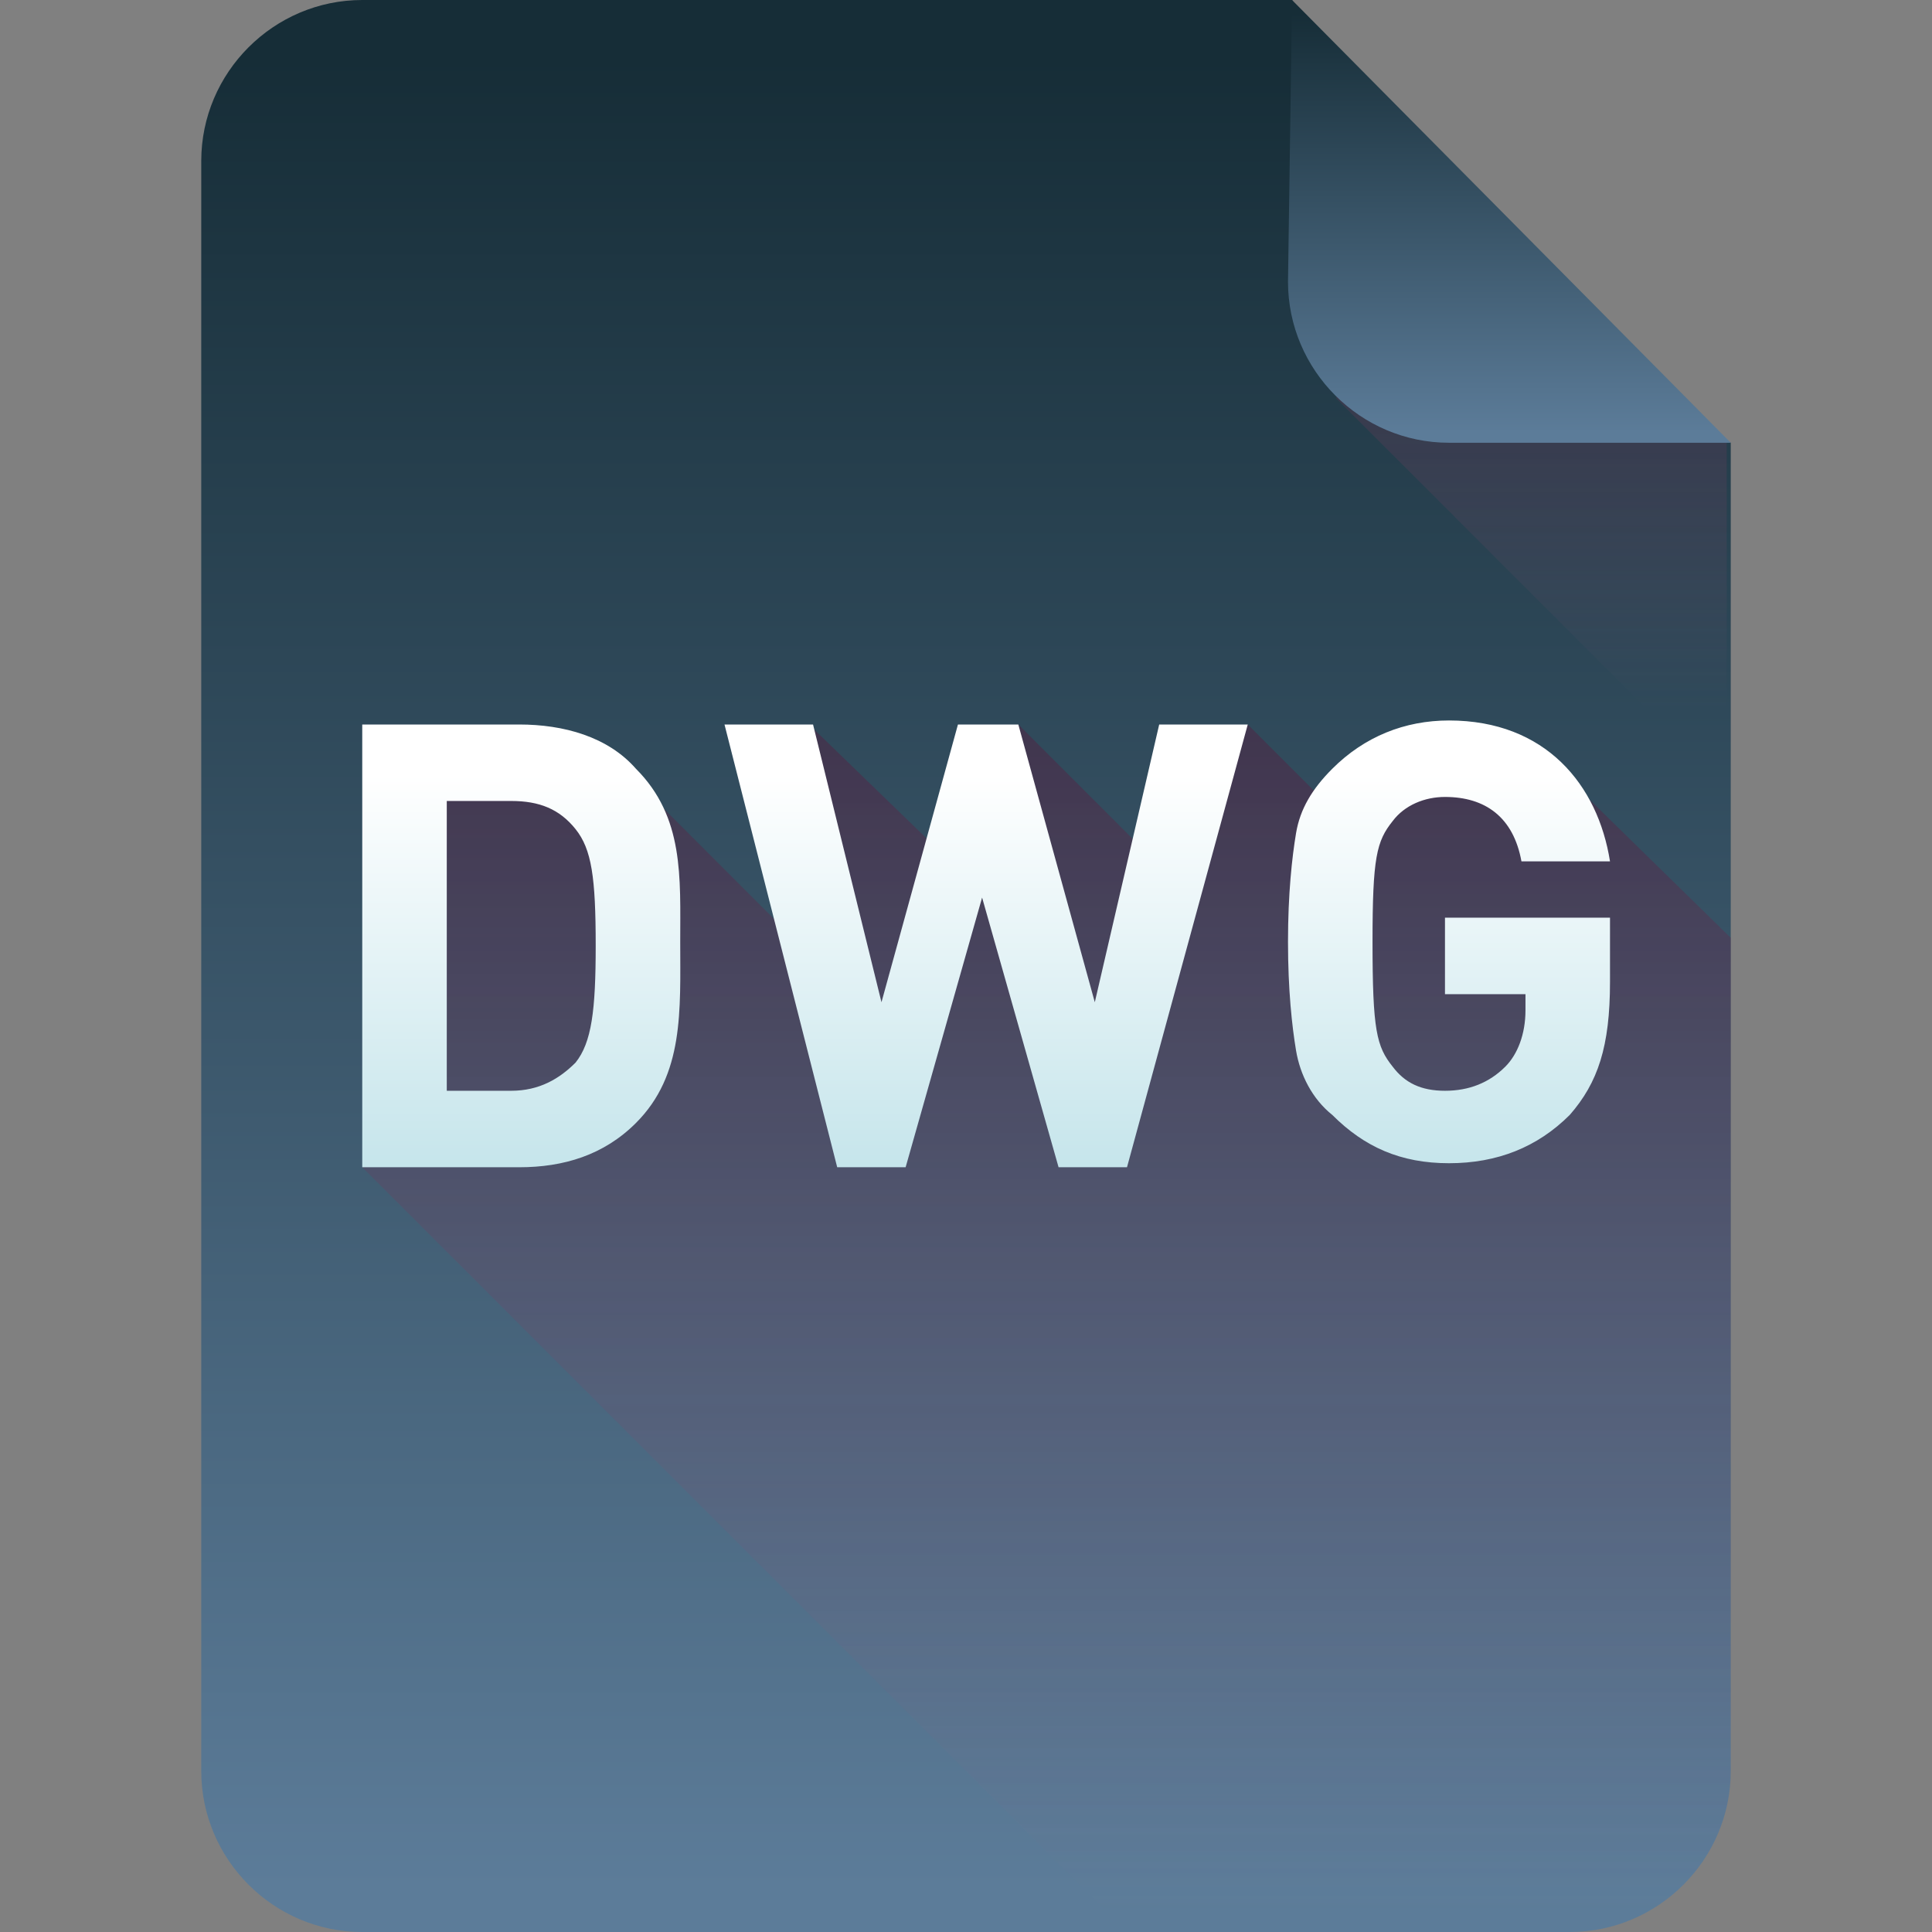 <?xml version="1.0" encoding="iso-8859-1"?>
<!-- Generator: Adobe Illustrator 17.0.0, SVG Export Plug-In . SVG Version: 6.00 Build 0)  -->
<!DOCTYPE svg PUBLIC "-//W3C//DTD SVG 1.1//EN" "http://www.w3.org/Graphics/SVG/1.1/DTD/svg11.dtd">
<svg version="1.1" xmlns="http://www.w3.org/2000/svg" xmlns:xlink="http://www.w3.org/1999/xlink" x="0px" y="0px" width="48px"
	 height="48px" viewBox="0 0 48 48" style="enable-background:new 0 0 48 48;" xml:space="preserve">
<rect x="0" y="0" width="48" height="48" fill="#808080" stroke="none"/>
<g id="archive">
</g>
<g id="programming">
</g>
<g id="documents">
</g>
<g id="images">
	<linearGradient id="SVGID_1_" gradientUnits="userSpaceOnUse" x1="24" y1="0.5" x2="24" y2="47.259">
		<stop  offset="2.004962e-002" style="stop-color:#162D37"/>
		<stop  offset="0.993" style="stop-color:#5C7C99"/>
	</linearGradient>
	<path style="fill:url(#SVGID_1_);" d="M43,44c0,2.2-1.8,4-4,4H9c-2.2,0-4-1.8-4-4V4c0-2.2,1.8-4,4-4h23.1c2.2,3.1,8,9,10.9,11V44z"
		/>
	<linearGradient id="SVGID_2_" gradientUnits="userSpaceOnUse" x1="38.141" y1="5.125" x2="38.141" y2="17.631">
		<stop  offset="1.247532e-002" style="stop-color:#5A183B"/>
		<stop  offset="1" style="stop-color:#A96284;stop-opacity:0"/>
	</linearGradient>
	<path style="opacity:0.4;fill:url(#SVGID_2_);" d="M43,11c-2.3-1.6-6.3-5.5-9-8.6l-0.8,7.5l9.7,9.7V11z"/>
	<linearGradient id="SVGID_3_" gradientUnits="userSpaceOnUse" x1="37.5" y1="0.115" x2="37.5" y2="10.83">
		<stop  offset="2.004962e-002" style="stop-color:#162D37"/>
		<stop  offset="0.993" style="stop-color:#5C7C99"/>
	</linearGradient>
	<path style="fill:url(#SVGID_3_);" d="M43,11h-7c-2.2,0-4-1.8-4-4l0.1-7L43,11z"/>
	<linearGradient id="SVGID_4_" gradientUnits="userSpaceOnUse" x1="26" y1="18.312" x2="26" y2="47.537">
		<stop  offset="1.247532e-002" style="stop-color:#5A183B"/>
		<stop  offset="1" style="stop-color:#A96284;stop-opacity:0"/>
	</linearGradient>
	<path style="opacity:0.4;fill:url(#SVGID_4_);" d="M43,44V23.3l-4.7-4.6l-4.9,1.7L31,18l-2.2,3.5L25.3,18l-2,3.1L20.1,18l0.7,6.4
		l-5.3-5.3l-4.4-0.3l-0.2,2.1l-1.1-0.1L9,29l19,19h11C41.2,48,43,46.2,43,44z"/>
	<g>
		<g>
			<linearGradient id="SVGID_5_" gradientUnits="userSpaceOnUse" x1="24.5" y1="19.188" x2="24.5" y2="32.005">
				<stop  offset="4.888515e-003" style="stop-color:#FFFFFF"/>
				<stop  offset="1" style="stop-color:#B4DDE5"/>
			</linearGradient>
			<path style="fill:url(#SVGID_5_);" d="M15.8,19.1C15.1,18.3,14,18,12.9,18H9v11h3.9c1.1,0,2.1-0.3,2.9-1.1
				c1.2-1.2,1.1-2.8,1.1-4.5C16.9,21.8,17,20.3,15.8,19.1z M14.3,26.4c-0.4,0.4-0.9,0.7-1.6,0.7h-1.6v-7.2h1.6
				c0.7,0,1.2,0.2,1.6,0.7c0.4,0.5,0.5,1.2,0.5,2.9C14.8,25.1,14.7,25.9,14.3,26.4z M27.2,24.9L25.3,18h-1.5l-1.9,6.9L20.2,18H18
				l2.8,11h1.7l1.9-6.7l1.9,6.7h1.7L31,18h-2.2L27.2,24.9z M35.9,22.9v1.8h2v0.4c0,0.6-0.2,1.1-0.5,1.4c-0.4,0.4-0.9,0.6-1.5,0.6
				c-0.6,0-1-0.2-1.3-0.6c-0.4-0.5-0.5-0.9-0.5-3.1c0-2.1,0.1-2.5,0.5-3c0.3-0.4,0.8-0.6,1.3-0.6c1,0,1.7,0.5,1.9,1.6H40
				c-0.3-1.9-1.6-3.5-4-3.5c-1.1,0-2.1,0.4-2.9,1.2c-0.5,0.5-0.8,1-0.9,1.6c-0.1,0.6-0.2,1.5-0.2,2.7c0,1.2,0.1,2.1,0.2,2.7
				c0.1,0.6,0.4,1.2,0.9,1.6c0.8,0.8,1.7,1.2,2.9,1.2c1.2,0,2.2-0.4,3-1.2c0.7-0.8,1-1.7,1-3.3v-1.6H35.9z"/>
		</g>
	</g>
</g>
<g id="video">
</g>
<g id="audio">
</g>
</svg>
